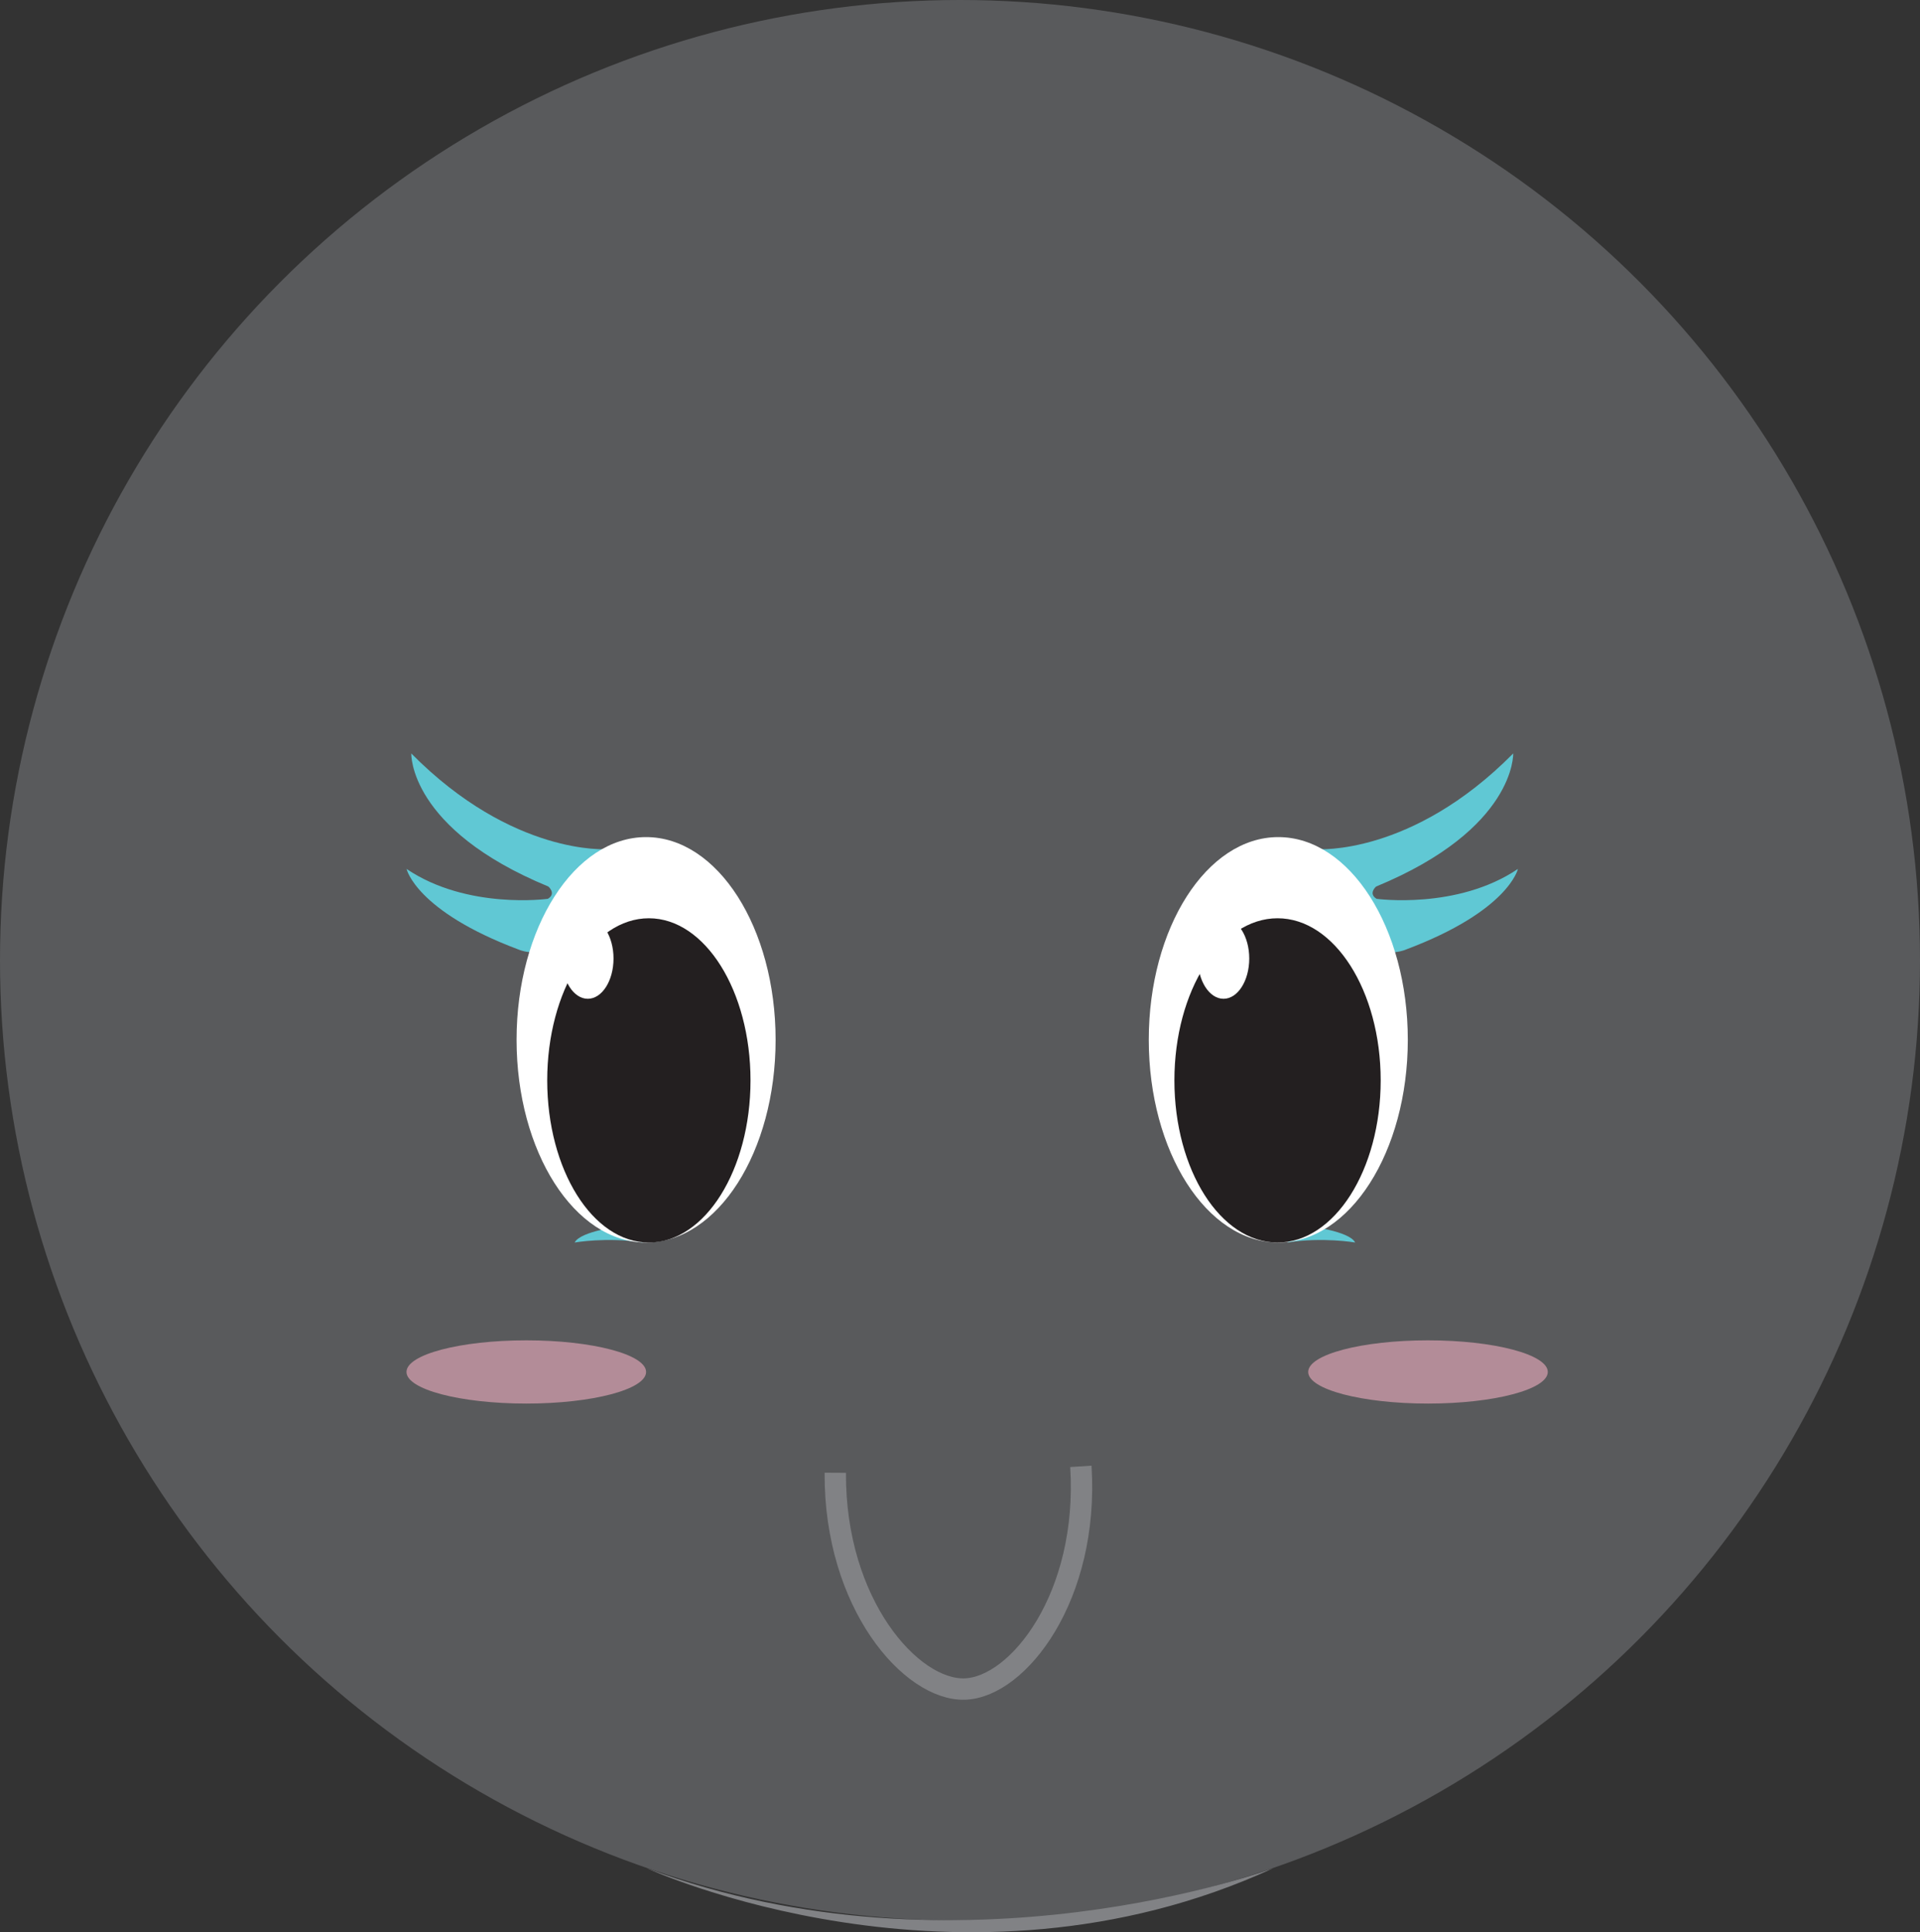 <?xml version="1.0" encoding="UTF-8"?>
<svg id="Layer_2" data-name="Layer 2" xmlns="http://www.w3.org/2000/svg" viewBox="0 0 179.82 180.92">
  <rect x="0" y="0" width="179.82" height="180.92" fill="#333333" stroke="none"/>
  <defs>
    <style>
      .cls-1 {
        fill: #fff;
      }

      .cls-2 {
        fill: #818285;
      }

      .cls-3 {
        fill: #231f20;
      }

      .cls-4 {
        fill: #595a5c;
      }

      .cls-5 {
        fill: #60c8d4;
      }

      .cls-6 {
        fill: none;
        stroke: #818285;
        stroke-miterlimit: 10;
        stroke-width: 2px;
      }

      .cls-7 {
        fill: #f7b1c4;
        opacity: .57;
      }
    </style>
  </defs>
  <g id="faces-adorable">
    <g>
      <g>
        <circle class="cls-4" cx="89.91" cy="89.91" r="89.91"/>
        <path class="cls-2" d="M60.58,174.93s29.33,13.48,58.66,0c0,0-29.33,10.94-58.66,0Z"/>
      </g>
      <g>
        <g>
          <path class="cls-5" d="M53.82,116.34s3.04-.53,6.36,0l-1.87-1.54s-3.94,.45-4.49,1.54Z"/>
          <path class="cls-5" d="M38.08,81.37s.87,3.93,10.49,7.54c0,0,5.9,2.73,8.31-9.4,0,0-8.85,.66-18.36-8.96,0,0-.27,7.05,12.84,12.46,0,0,.77,.66-.05,1.15,0,0-7.54,1.04-13.22-2.79Z"/>
          <ellipse class="cls-1" cx="60.51" cy="97.36" rx="12.13" ry="18.98"/>
          <path class="cls-5" d="M142.16,81.37s-.87,3.93-10.49,7.54c0,0-5.9,2.73-8.31-9.4,0,0,8.85,.66,18.36-8.96,0,0,.27,7.05-12.84,12.46,0,0-.77,.66,.05,1.15,0,0,7.54,1.04,13.22-2.79Z"/>
          <path class="cls-5" d="M126.92,116.34s-3.04-.53-6.36,0l1.87-1.54s3.94,.45,4.49,1.54Z"/>
          <ellipse class="cls-1" cx="119.72" cy="97.36" rx="12.13" ry="18.98"/>
          <ellipse class="cls-3" cx="60.77" cy="101.16" rx="9.52" ry="15.18"/>
          <ellipse class="cls-1" cx="55.05" cy="89.75" rx="2.41" ry="3.77"/>
          <ellipse class="cls-3" cx="119.65" cy="101.16" rx="9.66" ry="15.18"/>
          <ellipse class="cls-1" cx="114.59" cy="89.75" rx="2.41" ry="3.77"/>
          <ellipse class="cls-7" cx="49.29" cy="128.46" rx="11.22" ry="2.96"/>
          <ellipse class="cls-7" cx="133.74" cy="128.46" rx="11.22" ry="2.96"/>
        </g>
        <path class="cls-6" d="M78.23,137.9c-.07,12.3,7.12,20.41,12.13,20.25,5-.16,11.64-8.65,10.87-20.85"/>
      </g>
    </g>
  </g>
</svg>